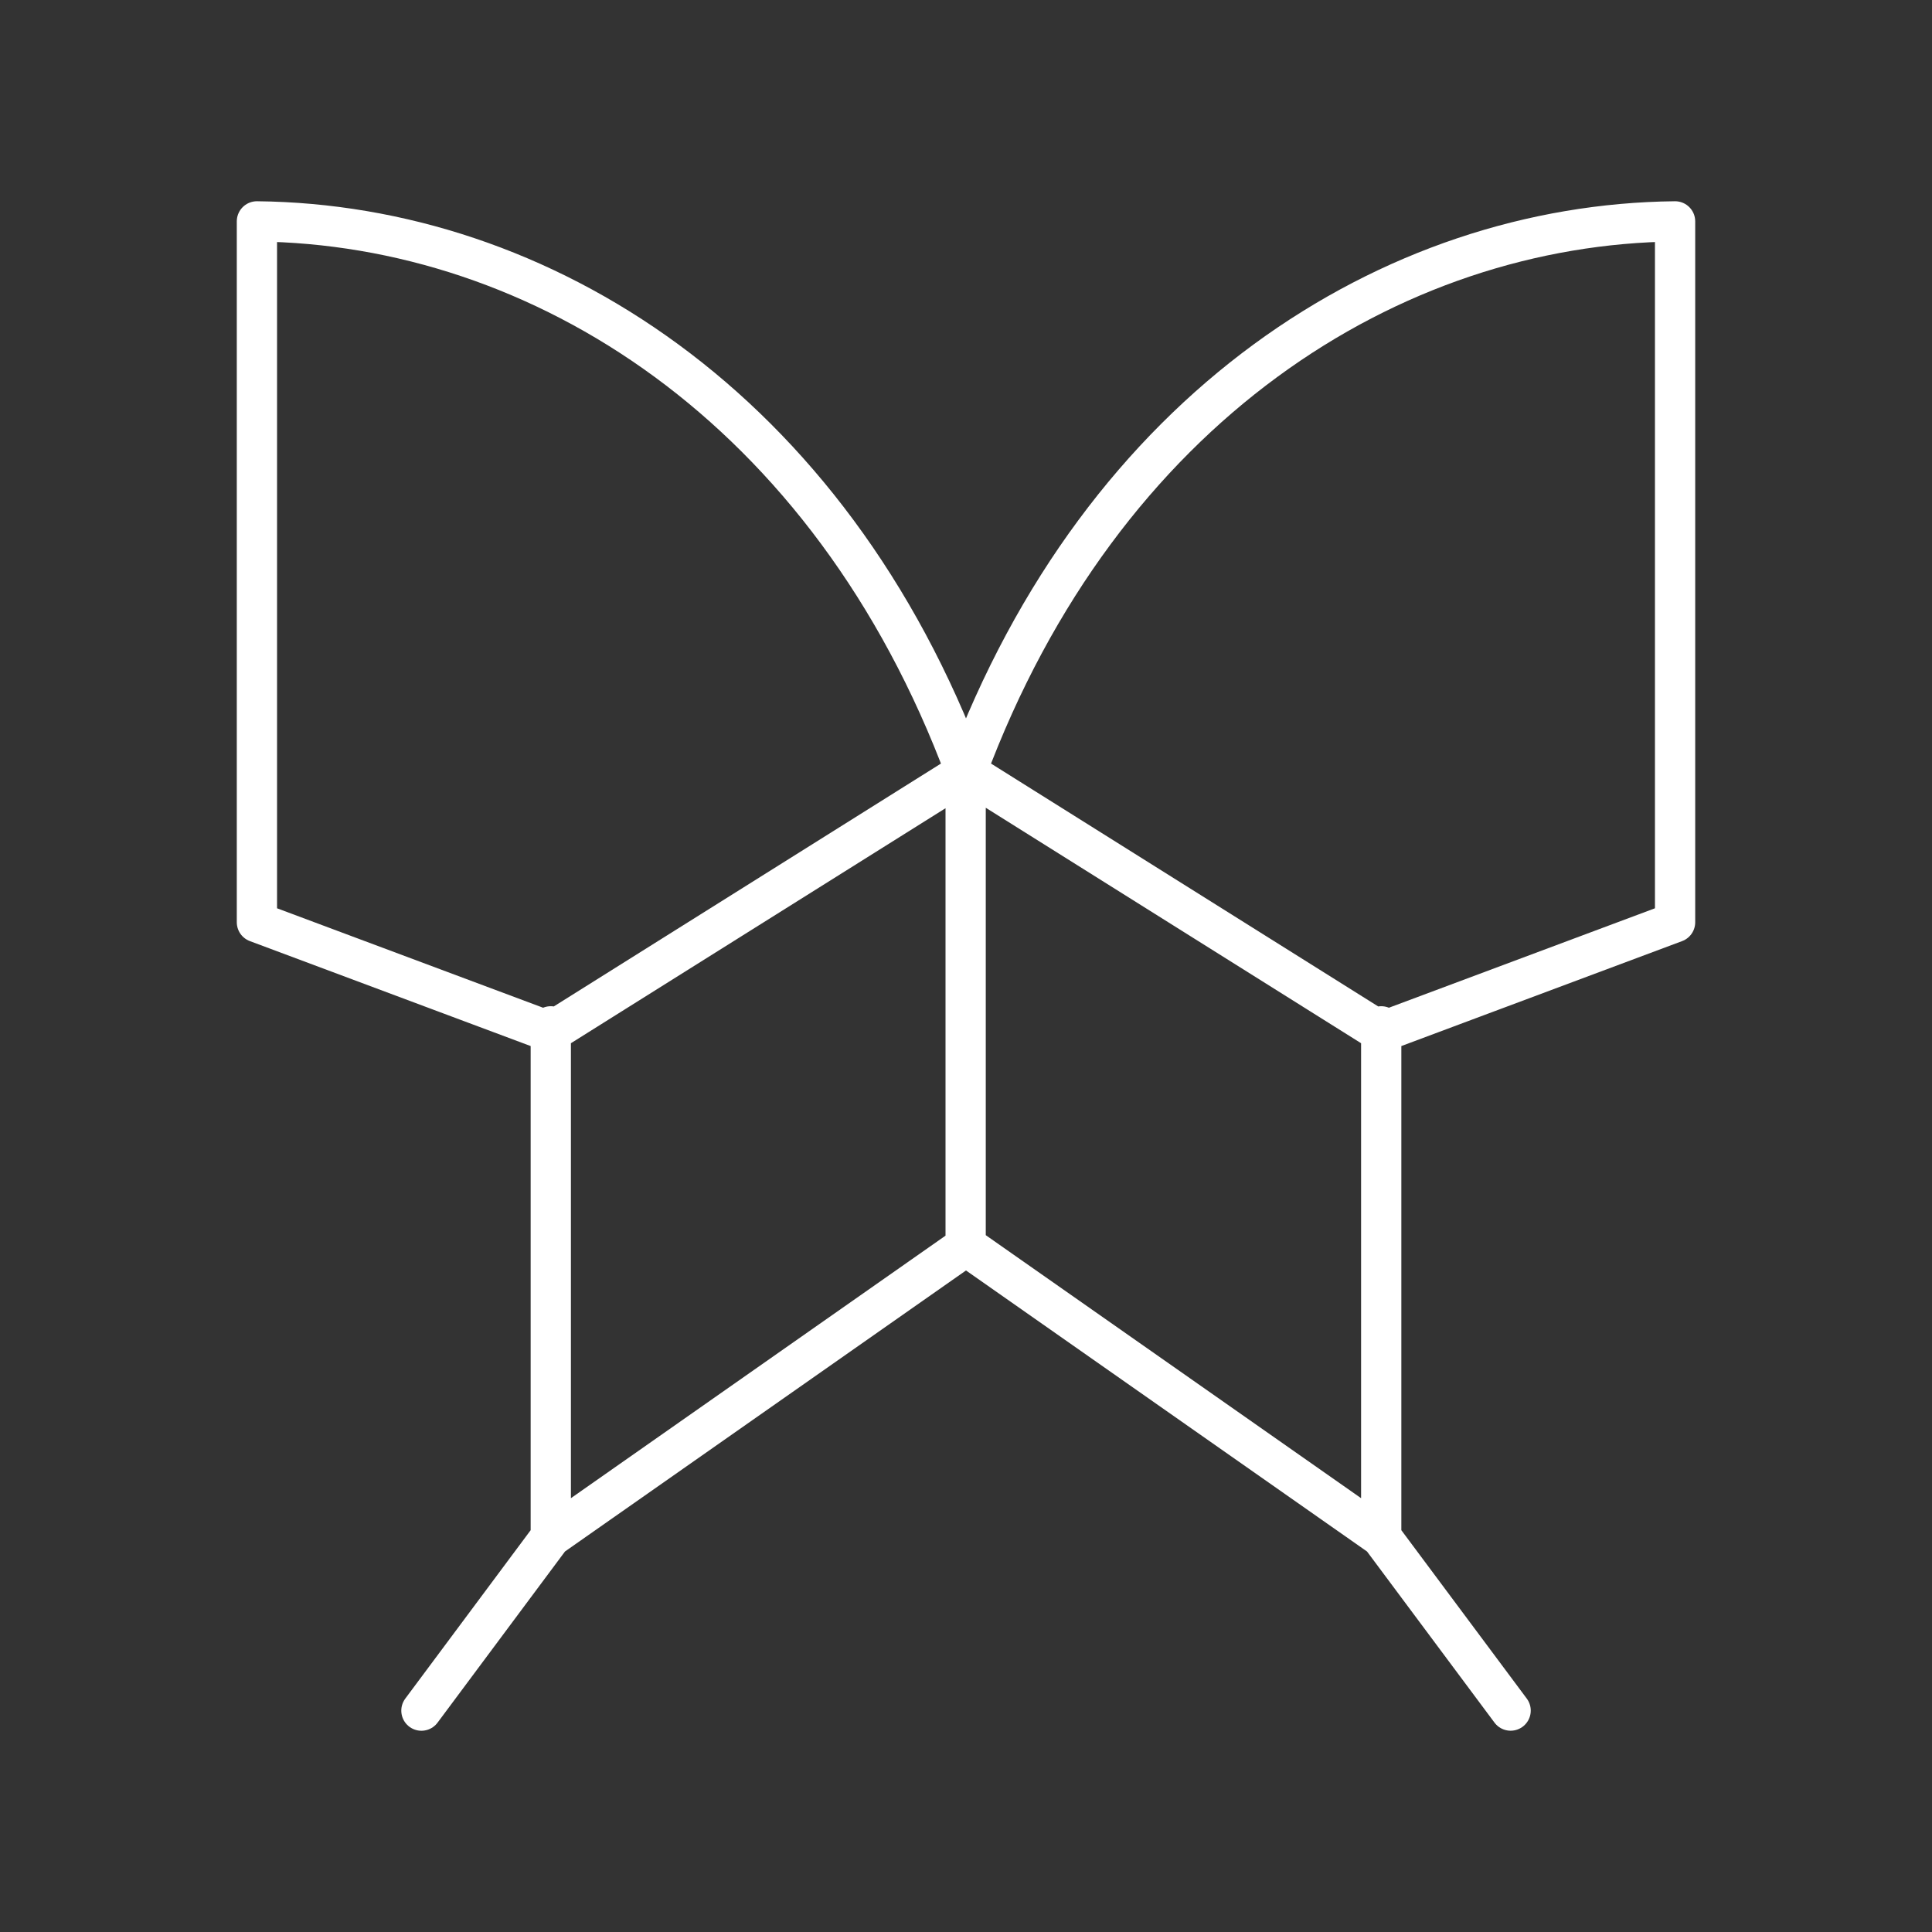 <?xml version="1.0" encoding="UTF-8"?><svg id="b" xmlns="http://www.w3.org/2000/svg" viewBox="0 0 48 48"><rect x="0" y="0" width="48" height="48" fill="#333333" stroke="none"/><defs><style>.d{fill:none;stroke:#fff;stroke-linecap:round;stroke-linejoin:round;}</style></defs><path id="c" class="d" d="m10.47,42.5l3.214-4.317m10.307-19.007C20.616,10.103,13.426,5.573,6.383,5.5v17.413l7.301,2.729,10.307-6.466v11.784l-10.307,7.223v-12.684m23.847,17l-3.215-4.316m-10.307-19.007c3.375-9.073,10.565-13.603,17.608-13.676v17.413l-7.301,2.729-10.307-6.466m0,11.784l10.307,7.223v-12.684"/></svg>